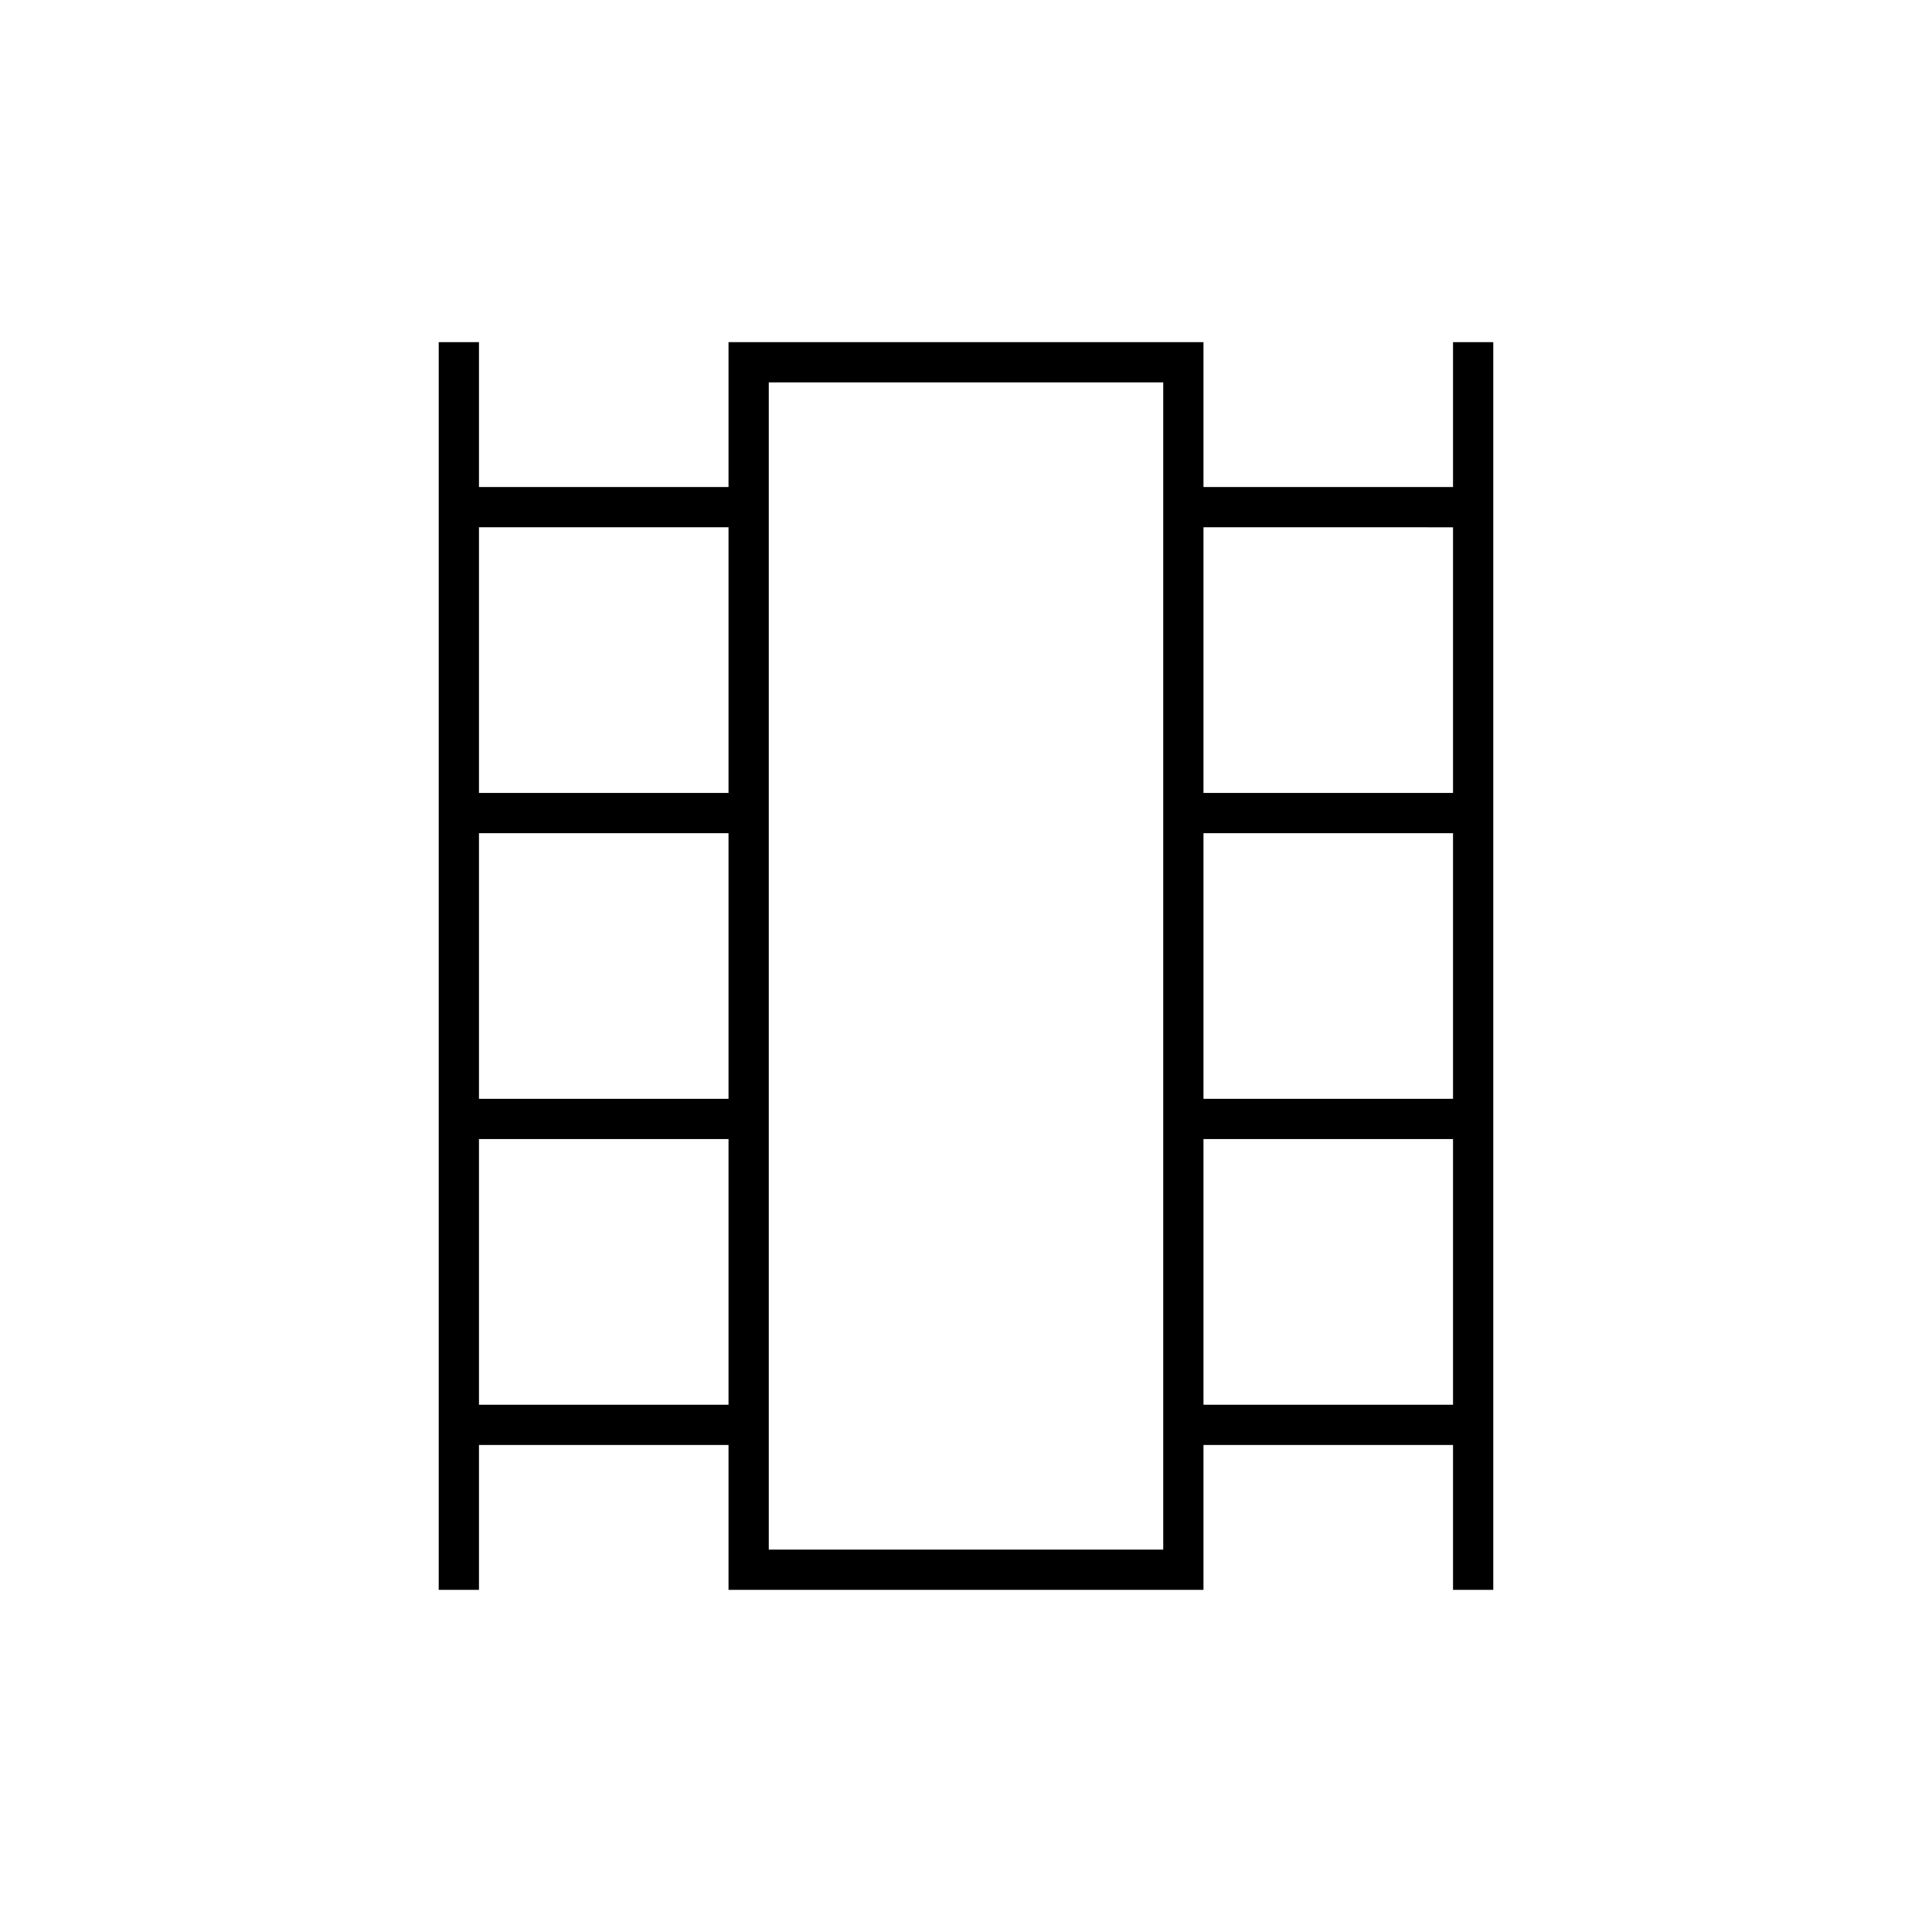 <svg xmlns="http://www.w3.org/2000/svg" height="20" viewBox="0 -960 960 960" width="20"><path d="M218-170v-620h20v72h124v-72h236v72h124v-72h20v620h-20v-72H598v72H362v-72H238v72h-20Zm20-92h124v-132H238v132Zm0-152h124v-132H238v132Zm0-152h124v-132H238v132Zm360 304h124v-132H598v132Zm0-152h124v-132H598v132Zm0-152h124v-132H598v132ZM382-190h196v-580H382v580Zm0-580h196-196Z"/></svg>